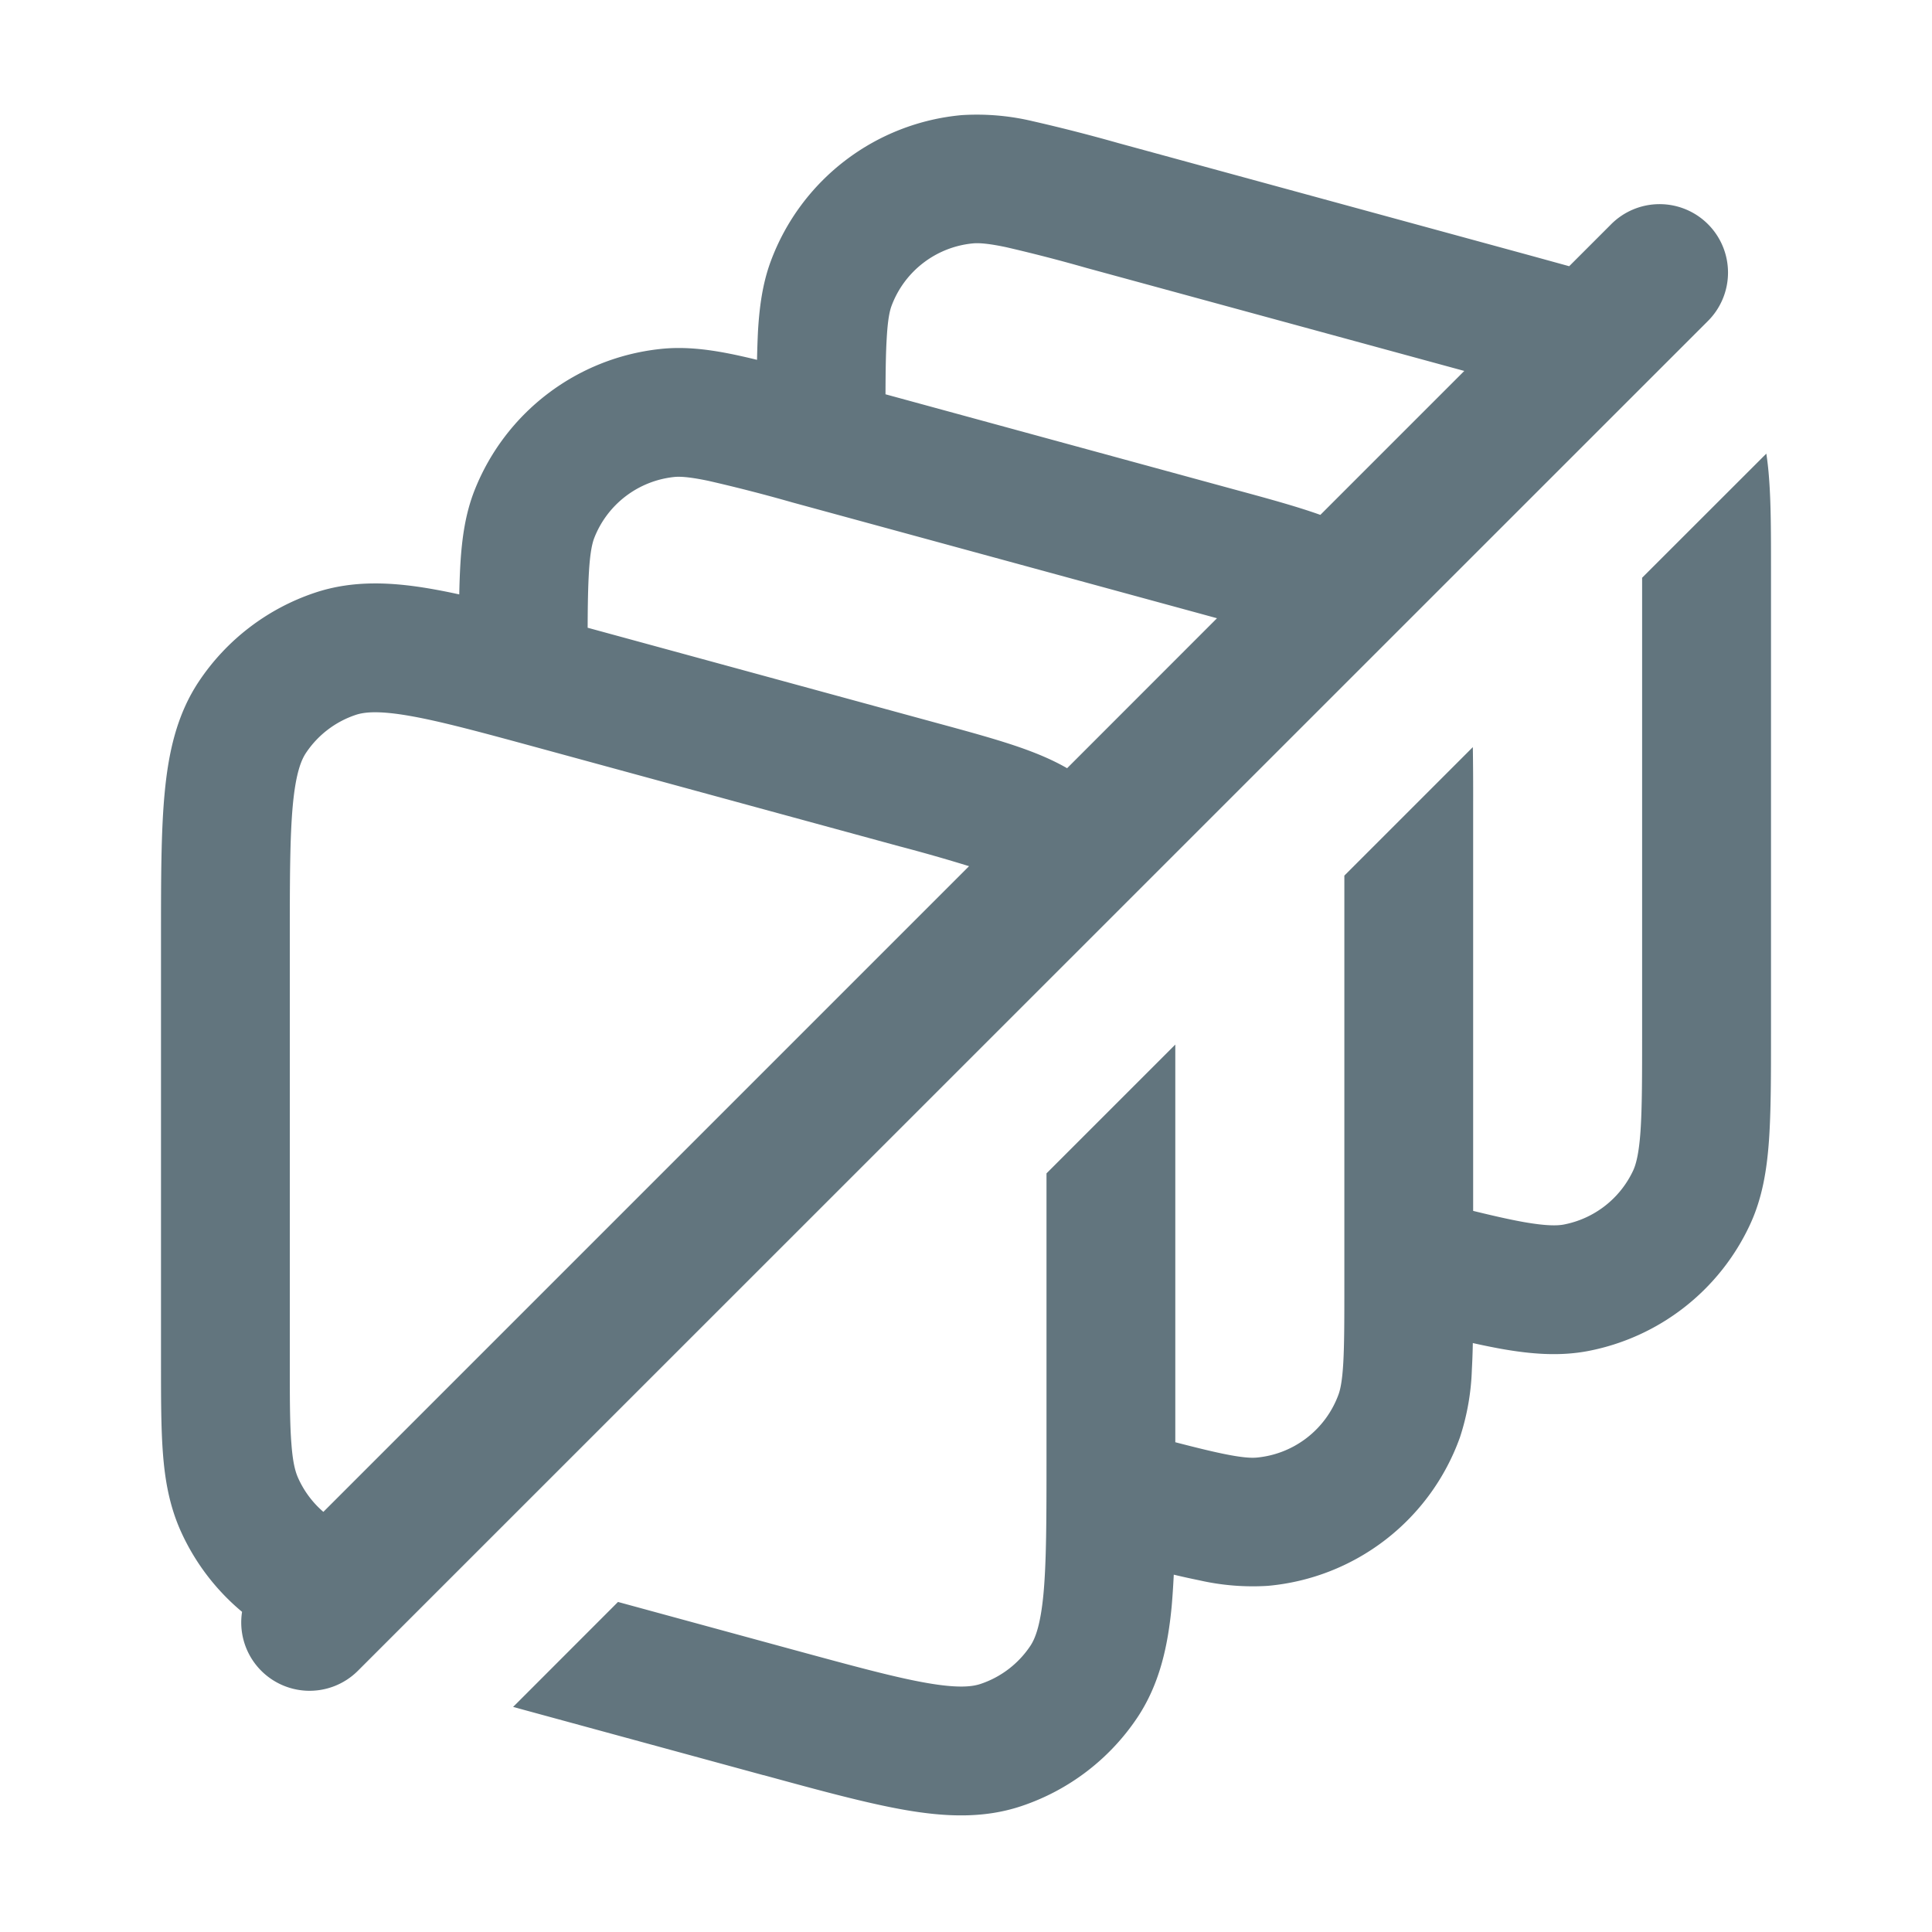 <svg xmlns="http://www.w3.org/2000/svg" fill="none" viewBox="0 0 24 24"><path fill="#62757E" fill-rule="evenodd" d="m19.021 3.177-5.127-1.399a21 21 0 0 0-1.063-.272 3 3 0 0 0-.883-.076 2.8 2.8 0 0 0-2.372 1.812c-.104.279-.142.57-.16.872q-.008.165-.012.356a9 9 0 0 0-.279-.064c-.312-.065-.619-.105-.93-.07a2.8 2.8 0 0 0-2.3 1.755c-.115.292-.157.599-.176.917q-.01.173-.014.376a8 8 0 0 0-.348-.069c-.49-.085-.971-.11-1.442.047A2.8 2.8 0 0 0 2.47 8.466c-.275.413-.377.883-.424 1.379C2 10.326 2 10.928 2 11.655v5.269c0 .442 0 .818.024 1.13.025.331.08.645.216.954a2.8 2.8 0 0 0 .767 1.015.849.849 0 0 0 1.441.73L21.21 3.994a.85.85 0 1 0-1.202-1.202l-.515.515zm-.831 1.431-4.695-1.28a20 20 0 0 0-.995-.257c-.236-.05-.345-.053-.408-.048a1.2 1.2 0 0 0-1.017.777c-.022.059-.047.166-.06.406-.011.18-.014.4-.015.692l4.321 1.179c.425.115.787.214 1.081.319zM15.118 7.68l-.245-.067-5.024-1.37a20 20 0 0 0-1.05-.27c-.249-.052-.364-.055-.43-.047a1.2 1.2 0 0 0-.985.752c-.025.062-.053.174-.068.428-.011.181-.015.402-.016.692l4.321 1.179c.427.116.79.215 1.085.32.193.069.376.146.55.246zm-3.08 3.08a21 21 0 0 0-.866-.247l-4.44-1.211c-.748-.204-1.256-.342-1.648-.41-.386-.067-.56-.046-.663-.012a1.2 1.2 0 0 0-.62.473c-.06.09-.126.253-.163.643-.037.396-.038.922-.038 1.698v5.2c0 .48 0 .795.02 1.04.017.233.048.346.083.425a1.2 1.2 0 0 0 .314.422zM9.484 22.052l-3.11-.848L7.677 19.9l2.19.597c.75.204 1.257.342 1.65.41.385.067.559.046.662.012a1.2 1.2 0 0 0 .62-.473c.06-.09.126-.253.163-.643.037-.396.038-.922.038-1.698v-3.529l1.6-1.6v4.94c.255.066.45.114.613.147.227.046.333.049.394.044a1.2 1.2 0 0 0 1.023-.791c.02-.058.044-.16.057-.392.013-.233.013-.538.013-.987v-5.06l1.596-1.596q.005.315.004.694v5.067c.253.062.456.108.63.139.285.05.417.045.494.031a1.2 1.2 0 0 0 .865-.674c.032-.071.07-.198.09-.487.02-.293.02-.677.02-1.244v-5.63l1.543-1.542a4 4 0 0 1 .034.31c.024.312.024.688.024 1.13v5.761c0 .531 0 .972-.025 1.328-.026.366-.082.718-.235 1.047a2.8 2.8 0 0 1-2.018 1.573c-.357.067-.711.036-1.073-.028a9 9 0 0 1-.353-.072 9 9 0 0 1-.012.33 3 3 0 0 1-.148.841 2.8 2.8 0 0 1-2.387 1.845 3 3 0 0 1-.852-.069 9 9 0 0 1-.316-.07q-.01.208-.026.393c-.047.496-.15.966-.425 1.38a2.8 2.8 0 0 1-1.445 1.103c-.47.157-.951.132-1.442.047-.476-.083-1.057-.241-1.759-.433" clip-rule="evenodd"/></svg>